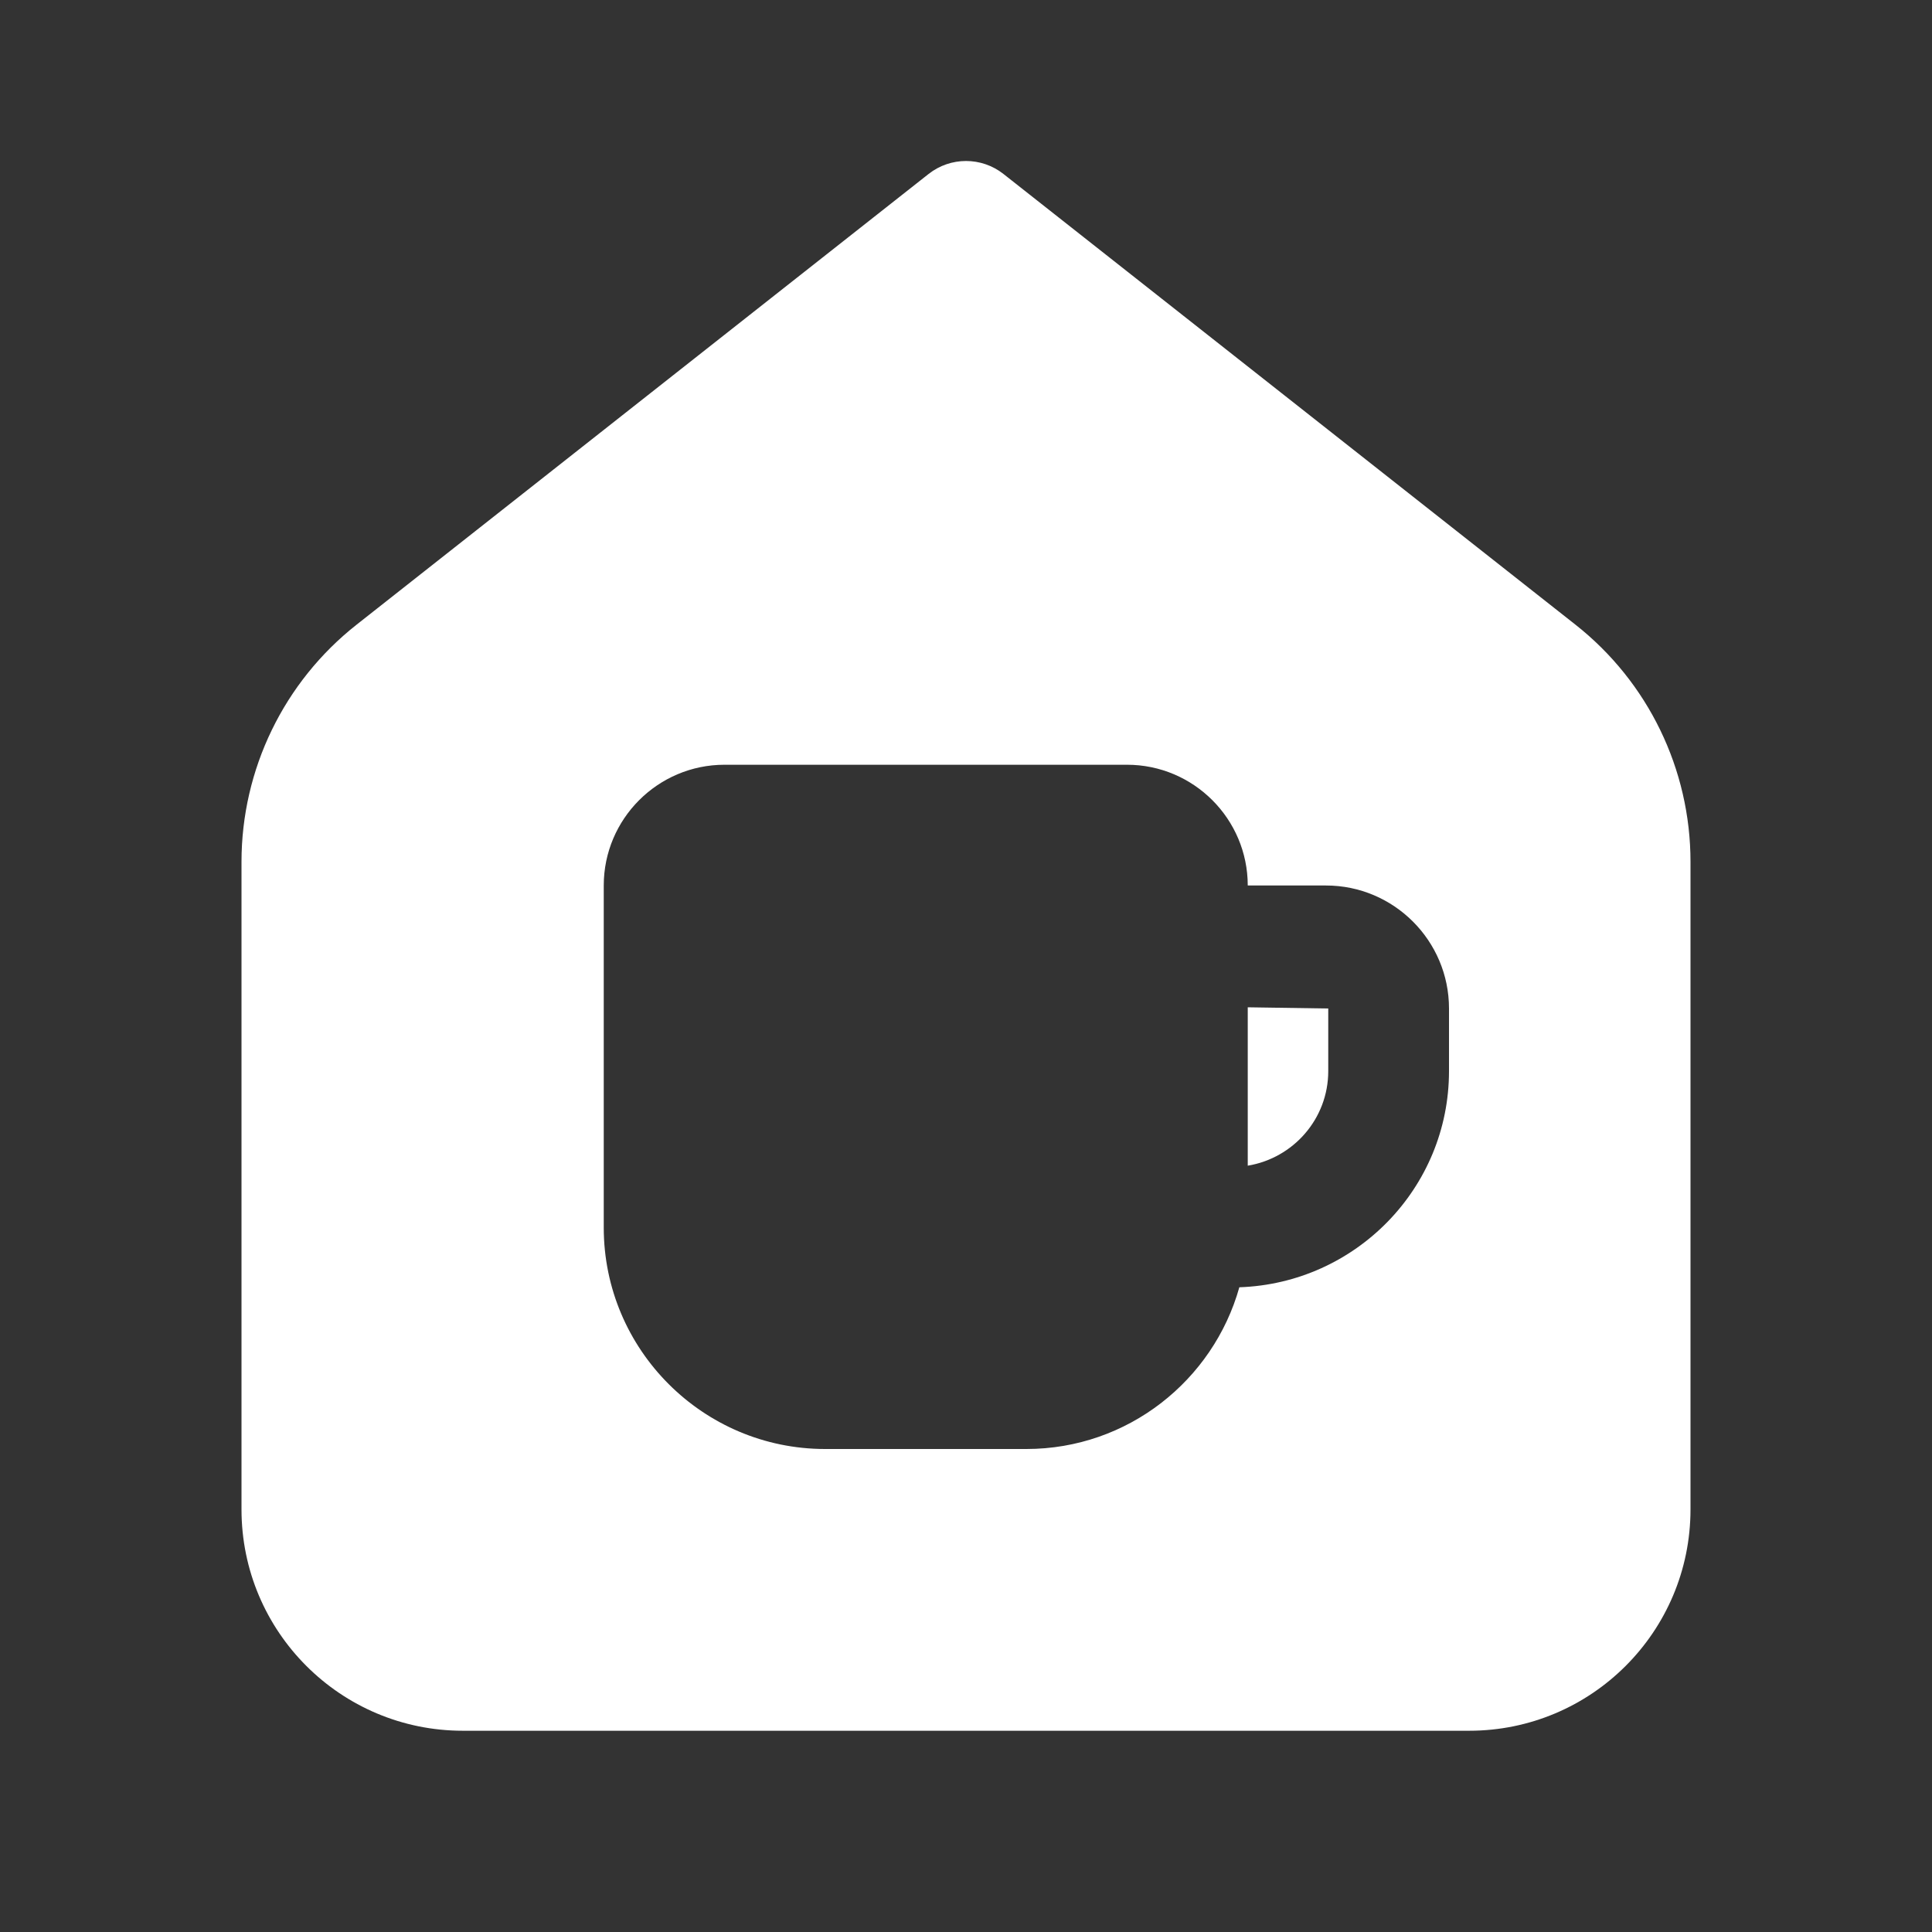 <svg xmlns="http://www.w3.org/2000/svg" viewBox="0 0 48 48">
  <rect x="0" y="0" width="48" height="48" fill="#333333" stroke="none"/>
  <path d="M39.142,15.52L24.929,4.321c-0.545-0.428-1.312-0.428-1.857,0L8.859,15.52C7.054,16.942,6,19.114,6,21.413V37.5c0,3.038,2.462,5.5,5.5,5.5h25c3.038,0,5.5-2.462,5.5-5.5V21.411C42,19.113,40.947,16.942,39.142,15.52z M36,26.611c0,2.91-2.322,5.273-5.209,5.371C30.142,34.296,28.018,36,25.5,36h-5c-3.032,0-5.5-2.468-5.5-5.5V22c0-1.654,1.346-3,3-3h10c1.654,0,3,1.346,3,3h1.944C34.629,22,36,23.371,36,25.056V26.611z M31,25.026l2,0.03v1.556c0,1.184-0.868,2.162-2,2.349V25.026z" fill="#FFFFFF" />
</svg>